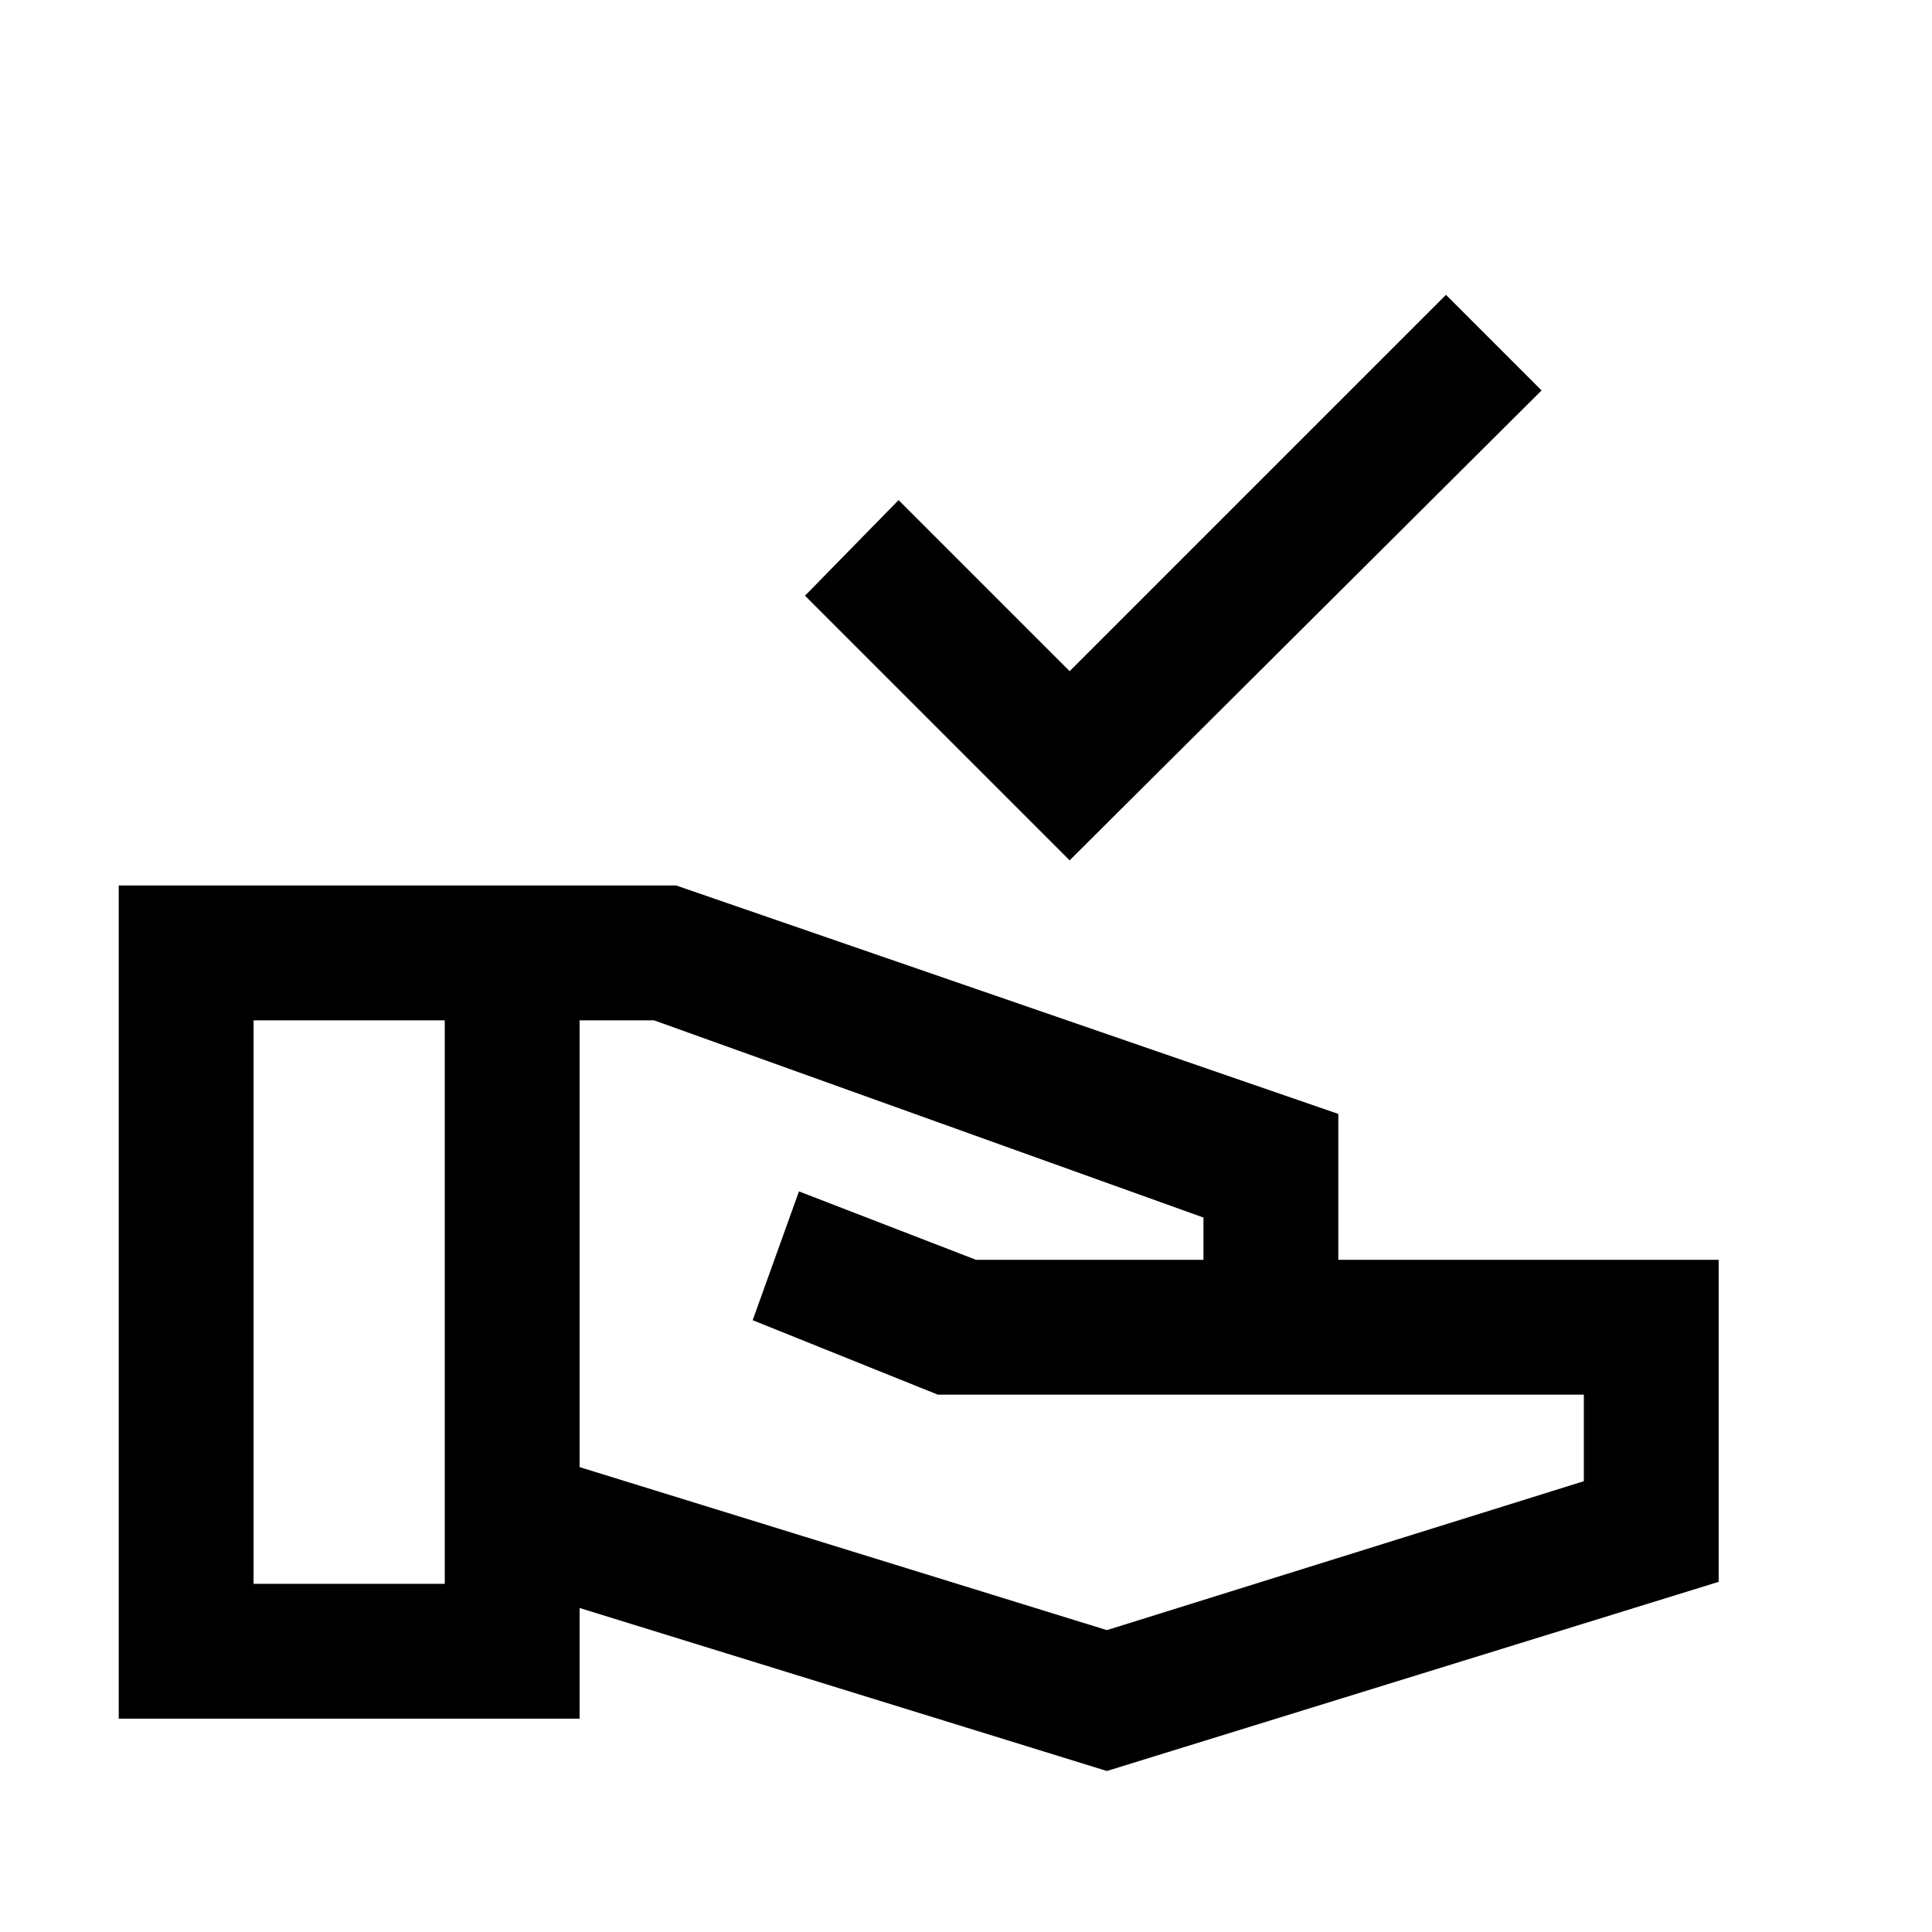 <svg xmlns="http://www.w3.org/2000/svg" height="20" viewBox="0 -960 960 960" width="20"><path d="M531.5-532.5 400-664l46.5-47.5 85 85 187-187L766-766 531.5-532.5ZM550-80l-262-81v55H59v-414h277l329 113.5v72.5h189v160L550-80Zm-424-93h95v-280h-95v280Zm424 23 237-74v-43H466l-92-37 23-64 88 34h113v-21l-273-98h-37v222l262 81Z"/></svg>